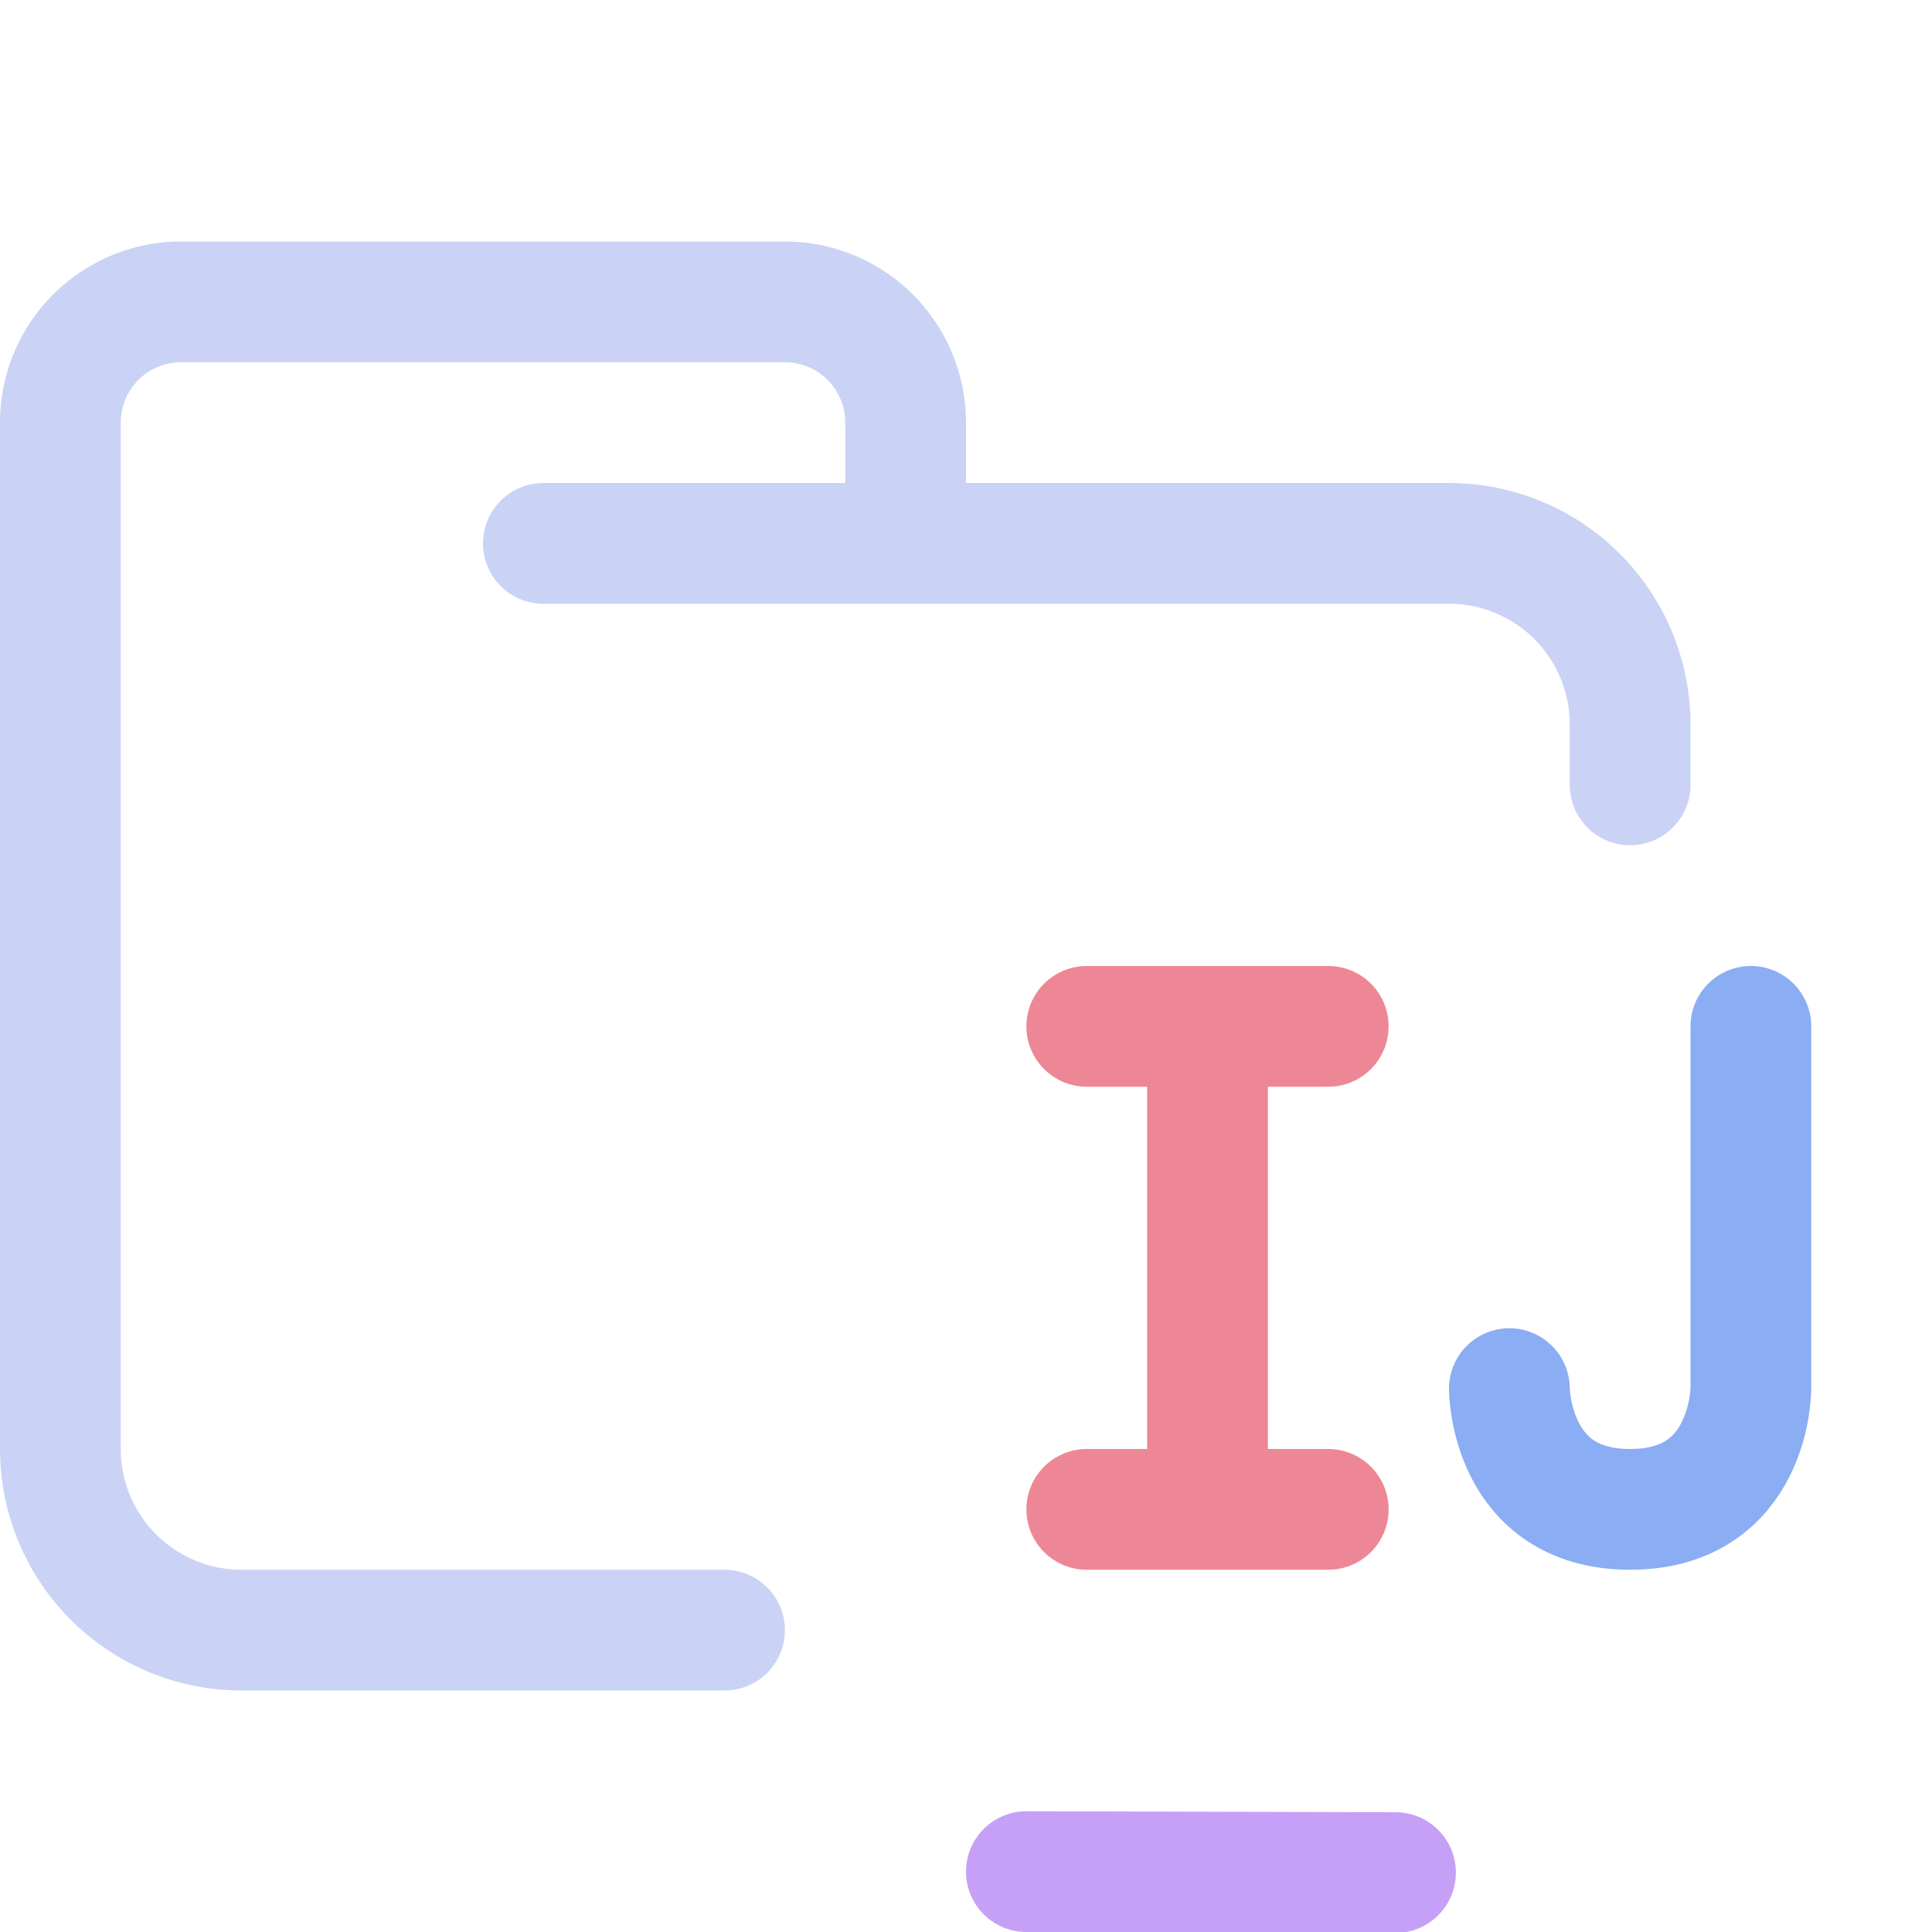 <svg xmlns="http://www.w3.org/2000/svg" viewBox="0 0 16 16"><g fill="none" stroke-linecap="round" stroke-linejoin="round"><path stroke="#cad3f5" d="M4.5 4.5H12A1.5 1.5 0 0 1 13.5 6v.5m-7.5 7H2A1.5 1.5 0 0 1 .5 12V3.5a1 1 0 0 1 1-1h5a1 1 0 0 1 1 1v1"/><path stroke="#c6a0f6" d="m8.5 15.5l3.057.008"/><path stroke="#ed8796" d="M10 8.5v4m-1-4h2m-2 4h2"/><path stroke="#8aadf4" d="M14.5 8.5v3s0 1-1 1s-1-1-1-1"/></g></svg>
